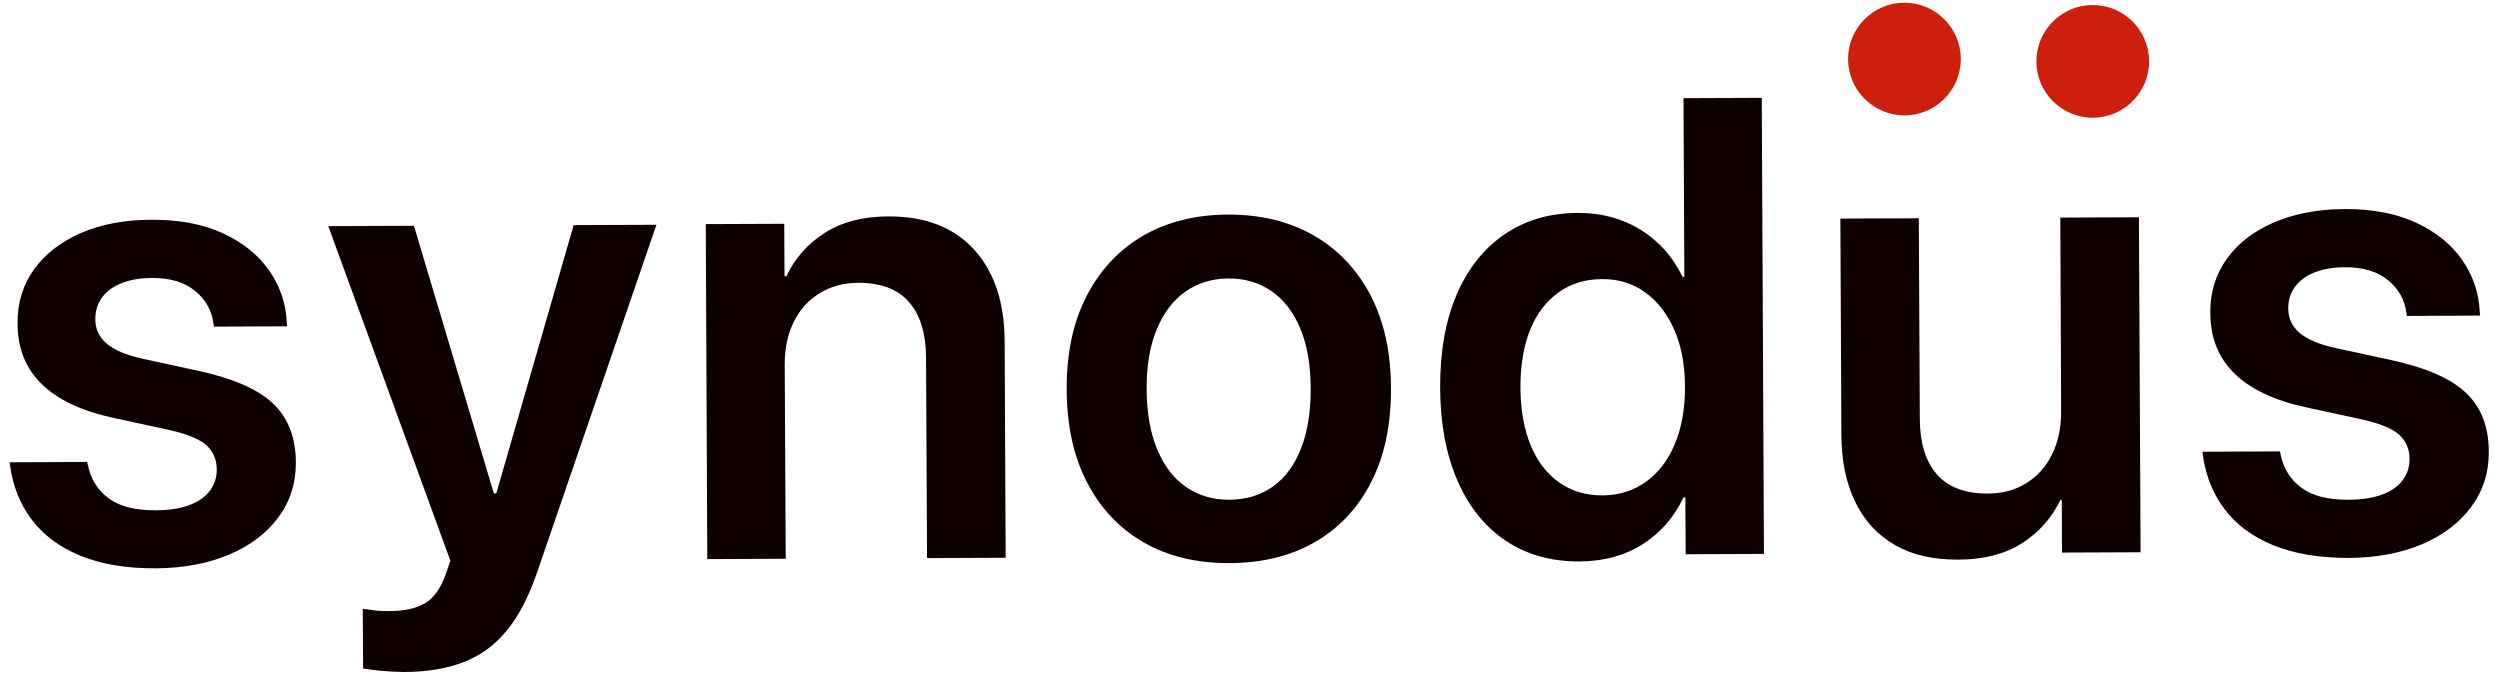 <?xml version="1.0" encoding="utf-8"?>
<!-- Generator: Adobe Illustrator 22.0.1, SVG Export Plug-In . SVG Version: 6.00 Build 0)  -->
<svg version="1.1" id="Layer_1" xmlns="http://www.w3.org/2000/svg" xmlns:xlink="http://www.w3.org/1999/xlink" x="0px" y="0px"
	 viewBox="0 0 149.48 40.33" style="enable-background:new 0 0 149.48 40.33;" xml:space="preserve">
<g>
	<path style="fill:#0E0000;" d="M4.81,33.23C3.57,32.72,2.6,32,1.89,31.06c-0.7-0.93-1.13-2.02-1.29-3.25l-0.02-0.17l4.63-0.02
		l0.04,0.17c0.18,0.87,0.6,1.54,1.27,2.02c0.66,0.48,1.59,0.71,2.79,0.7c0.77,0,1.42-0.1,1.96-0.29c0.54-0.19,0.96-0.47,1.25-0.84
		c0.29-0.37,0.44-0.8,0.44-1.29l0-0.02c0-0.59-0.21-1.07-0.61-1.44c-0.41-0.37-1.13-0.67-2.18-0.91L6.84,25
		c-1.92-0.41-3.36-1.08-4.33-2.02c-0.97-0.94-1.46-2.15-1.46-3.64l0-0.02c-0.01-1.22,0.32-2.29,0.99-3.22
		c0.66-0.92,1.6-1.64,2.8-2.17c1.21-0.52,2.61-0.79,4.21-0.79c1.66-0.01,3.09,0.26,4.28,0.81c1.19,0.55,2.11,1.29,2.76,2.22
		c0.65,0.93,1.01,1.97,1.06,3.13l0.02,0.21l-4.38,0.02l-0.02-0.15c-0.1-0.81-0.47-1.47-1.11-1.99c-0.63-0.52-1.5-0.78-2.59-0.77
		c-0.69,0-1.29,0.11-1.8,0.31c-0.51,0.2-0.9,0.49-1.17,0.86c-0.27,0.37-0.4,0.8-0.4,1.29v0.02c0,0.57,0.22,1.04,0.66,1.43
		c0.44,0.39,1.17,0.7,2.21,0.93l3.33,0.72c2.08,0.46,3.56,1.11,4.45,1.97c0.89,0.86,1.33,2.01,1.34,3.46l0,0.02
		c0.01,1.26-0.35,2.37-1.06,3.32c-0.71,0.95-1.7,1.7-2.96,2.22c-1.26,0.53-2.71,0.8-4.35,0.81C7.56,33.99,6.06,33.74,4.81,33.23"/>
	<path style="fill:#0E0000;" d="M22.8,40.11c-0.43-0.04-0.8-0.09-1.09-0.14l-0.02-3.57c0.18,0.02,0.4,0.06,0.66,0.09
		c0.26,0.04,0.57,0.05,0.91,0.05c0.91,0,1.62-0.16,2.15-0.47c0.53-0.31,0.94-0.89,1.24-1.73l0.28-0.81l-7.3-20.01l5.12-0.02
		l5.07,16.98l-0.72-0.98l1,0l-0.71,0.99l4.91-17.03l4.95-0.02l-7.12,20.74c-0.5,1.46-1.1,2.64-1.82,3.51
		c-0.71,0.88-1.58,1.51-2.59,1.9c-1.01,0.39-2.21,0.59-3.6,0.59C23.68,40.17,23.23,40.15,22.8,40.11"/>
	<path style="fill:#0E0000;" d="M42.2,13.4l4.69-0.02l0.02,3.14h0.11c0.51-1.09,1.28-1.95,2.3-2.6c1.02-0.65,2.29-0.98,3.8-0.98
		c2.2-0.01,3.91,0.65,5.12,1.98c1.21,1.33,1.82,3.15,1.83,5.47l0.06,12.96l-4.7,0.02l-0.06-12.02c-0.01-1.42-0.35-2.52-1.02-3.29
		c-0.67-0.77-1.68-1.15-3.01-1.15c-0.89,0-1.67,0.21-2.34,0.63c-0.67,0.41-1.18,0.98-1.54,1.71c-0.36,0.72-0.54,1.57-0.54,2.54
		l0.06,11.62l-4.69,0.02L42.2,13.4z"/>
	<path style="fill:#0E0000;" d="M68.4,32.44c-1.45-0.83-2.58-2.02-3.39-3.57s-1.22-3.4-1.23-5.56v-0.04
		c-0.01-2.14,0.38-3.99,1.18-5.55c0.8-1.56,1.92-2.76,3.36-3.61c1.44-0.84,3.14-1.27,5.08-1.28c1.95-0.01,3.66,0.4,5.12,1.23
		c1.46,0.83,2.59,2.02,3.41,3.56c0.81,1.54,1.23,3.4,1.24,5.55v0.04c0.01,2.17-0.38,4.03-1.17,5.59c-0.79,1.56-1.91,2.76-3.36,3.6
		c-1.44,0.84-3.15,1.26-5.11,1.27C71.56,33.68,69.85,33.27,68.4,32.44 M76.11,29.09c0.73-0.52,1.29-1.28,1.68-2.27
		c0.39-0.99,0.58-2.19,0.58-3.58V23.2c-0.01-1.39-0.21-2.57-0.62-3.55c-0.41-0.98-0.98-1.73-1.72-2.24
		c-0.74-0.51-1.61-0.77-2.6-0.76c-0.97,0.01-1.82,0.27-2.56,0.79c-0.73,0.52-1.3,1.27-1.71,2.26c-0.41,0.98-0.6,2.17-0.6,3.55v0.04
		c0.01,1.4,0.22,2.59,0.63,3.58c0.41,0.99,0.99,1.74,1.73,2.25c0.74,0.51,1.61,0.77,2.6,0.76C74.52,29.87,75.38,29.61,76.11,29.09"
		/>
	<path style="fill:#0E0000;" d="M90.04,32.34c-1.24-0.83-2.21-2.03-2.89-3.59c-0.68-1.56-1.03-3.41-1.04-5.55v-0.02
		c-0.01-2.15,0.32-4.01,0.99-5.57c0.67-1.56,1.63-2.76,2.86-3.6c1.23-0.84,2.68-1.27,4.36-1.28c1.42-0.01,2.68,0.33,3.78,1.01
		c1.09,0.68,1.93,1.62,2.5,2.81h0.11l-0.05-10.68l4.68-0.02l0.13,27.27l-4.68,0.02l-0.02-3.4h-0.11c-0.56,1.19-1.38,2.12-2.44,2.8
		c-1.07,0.68-2.33,1.02-3.77,1.03C92.76,33.58,91.29,33.17,90.04,32.34 M98.41,28.81c0.74-0.53,1.32-1.28,1.73-2.26
		c0.41-0.97,0.61-2.11,0.61-3.42v-0.02c-0.01-1.31-0.22-2.45-0.65-3.41c-0.43-0.96-1.01-1.71-1.75-2.23
		c-0.74-0.53-1.59-0.79-2.56-0.78c-1.01,0-1.88,0.27-2.61,0.8c-0.74,0.53-1.3,1.27-1.69,2.23c-0.39,0.96-0.58,2.11-0.58,3.44v0.02
		c0.01,1.32,0.21,2.47,0.61,3.44c0.4,0.97,0.97,1.71,1.71,2.23c0.74,0.52,1.61,0.78,2.62,0.77C96.81,29.61,97.67,29.34,98.41,28.81"
		/>
	<path style="fill:#0E0000;" d="M113.29,32.58c-1.03-0.59-1.82-1.45-2.36-2.57c-0.55-1.12-0.82-2.45-0.83-3.98l-0.06-12.96
		l4.69-0.02l0.06,12.02c0.01,1.42,0.35,2.52,1.02,3.29c0.67,0.77,1.68,1.15,3.03,1.15c0.89,0,1.67-0.21,2.33-0.63
		c0.66-0.41,1.17-0.98,1.53-1.72c0.36-0.73,0.54-1.58,0.54-2.55l-0.05-11.6l4.7-0.02l0.1,20.03l-4.7,0.02l-0.01-3.14l-0.09,0
		c-0.51,1.07-1.28,1.93-2.29,2.58c-1.02,0.65-2.29,0.98-3.81,0.98C115.57,33.47,114.32,33.18,113.29,32.58"/>
	<path style="fill:#0E0000;" d="M135.92,32.6c-1.24-0.51-2.22-1.23-2.92-2.17c-0.7-0.94-1.13-2.02-1.29-3.25l-0.02-0.17l4.63-0.02
		l0.04,0.17c0.18,0.87,0.6,1.54,1.27,2.02c0.66,0.48,1.59,0.71,2.79,0.7c0.77,0,1.42-0.1,1.96-0.29c0.54-0.19,0.96-0.47,1.25-0.84
		c0.29-0.37,0.44-0.8,0.44-1.29v-0.02c0-0.59-0.21-1.07-0.61-1.44c-0.41-0.37-1.13-0.67-2.18-0.91l-3.33-0.72
		c-1.92-0.41-3.36-1.08-4.33-2.02c-0.97-0.94-1.46-2.15-1.46-3.64v-0.02c-0.01-1.22,0.32-2.29,0.99-3.22
		c0.66-0.92,1.6-1.65,2.81-2.17c1.21-0.52,2.61-0.79,4.21-0.8c1.66-0.01,3.09,0.26,4.28,0.81c1.19,0.55,2.11,1.29,2.76,2.22
		c0.65,0.93,1.01,1.97,1.06,3.13l0.02,0.21l-4.38,0.02l-0.02-0.15c-0.1-0.81-0.47-1.47-1.11-1.99c-0.63-0.52-1.5-0.78-2.59-0.77
		c-0.69,0-1.29,0.11-1.8,0.31c-0.51,0.2-0.9,0.49-1.17,0.86c-0.27,0.37-0.4,0.8-0.4,1.29v0.02c0,0.57,0.22,1.04,0.66,1.43
		c0.44,0.39,1.17,0.7,2.21,0.93l3.33,0.72c2.08,0.46,3.56,1.11,4.45,1.97c0.89,0.86,1.33,2.01,1.34,3.46V27
		c0.01,1.26-0.35,2.37-1.06,3.32c-0.71,0.95-1.7,1.7-2.96,2.23c-1.26,0.53-2.71,0.8-4.35,0.81
		C138.66,33.36,137.17,33.11,135.92,32.6"/>
	<path style="fill:#CC200D;" d="M128.5,3.67c0,1.86-1.51,3.37-3.37,3.37c-1.86,0-3.37-1.51-3.37-3.37c0-1.86,1.51-3.37,3.37-3.37
		C126.99,0.3,128.5,1.81,128.5,3.67"/>
	<path style="fill:#CC200D;" d="M117.24,3.53c0,1.86-1.51,3.37-3.37,3.37c-1.86,0-3.37-1.51-3.37-3.37c0-1.86,1.51-3.37,3.37-3.37
		C115.73,0.17,117.24,1.67,117.24,3.53"/>
</g>
</svg>
